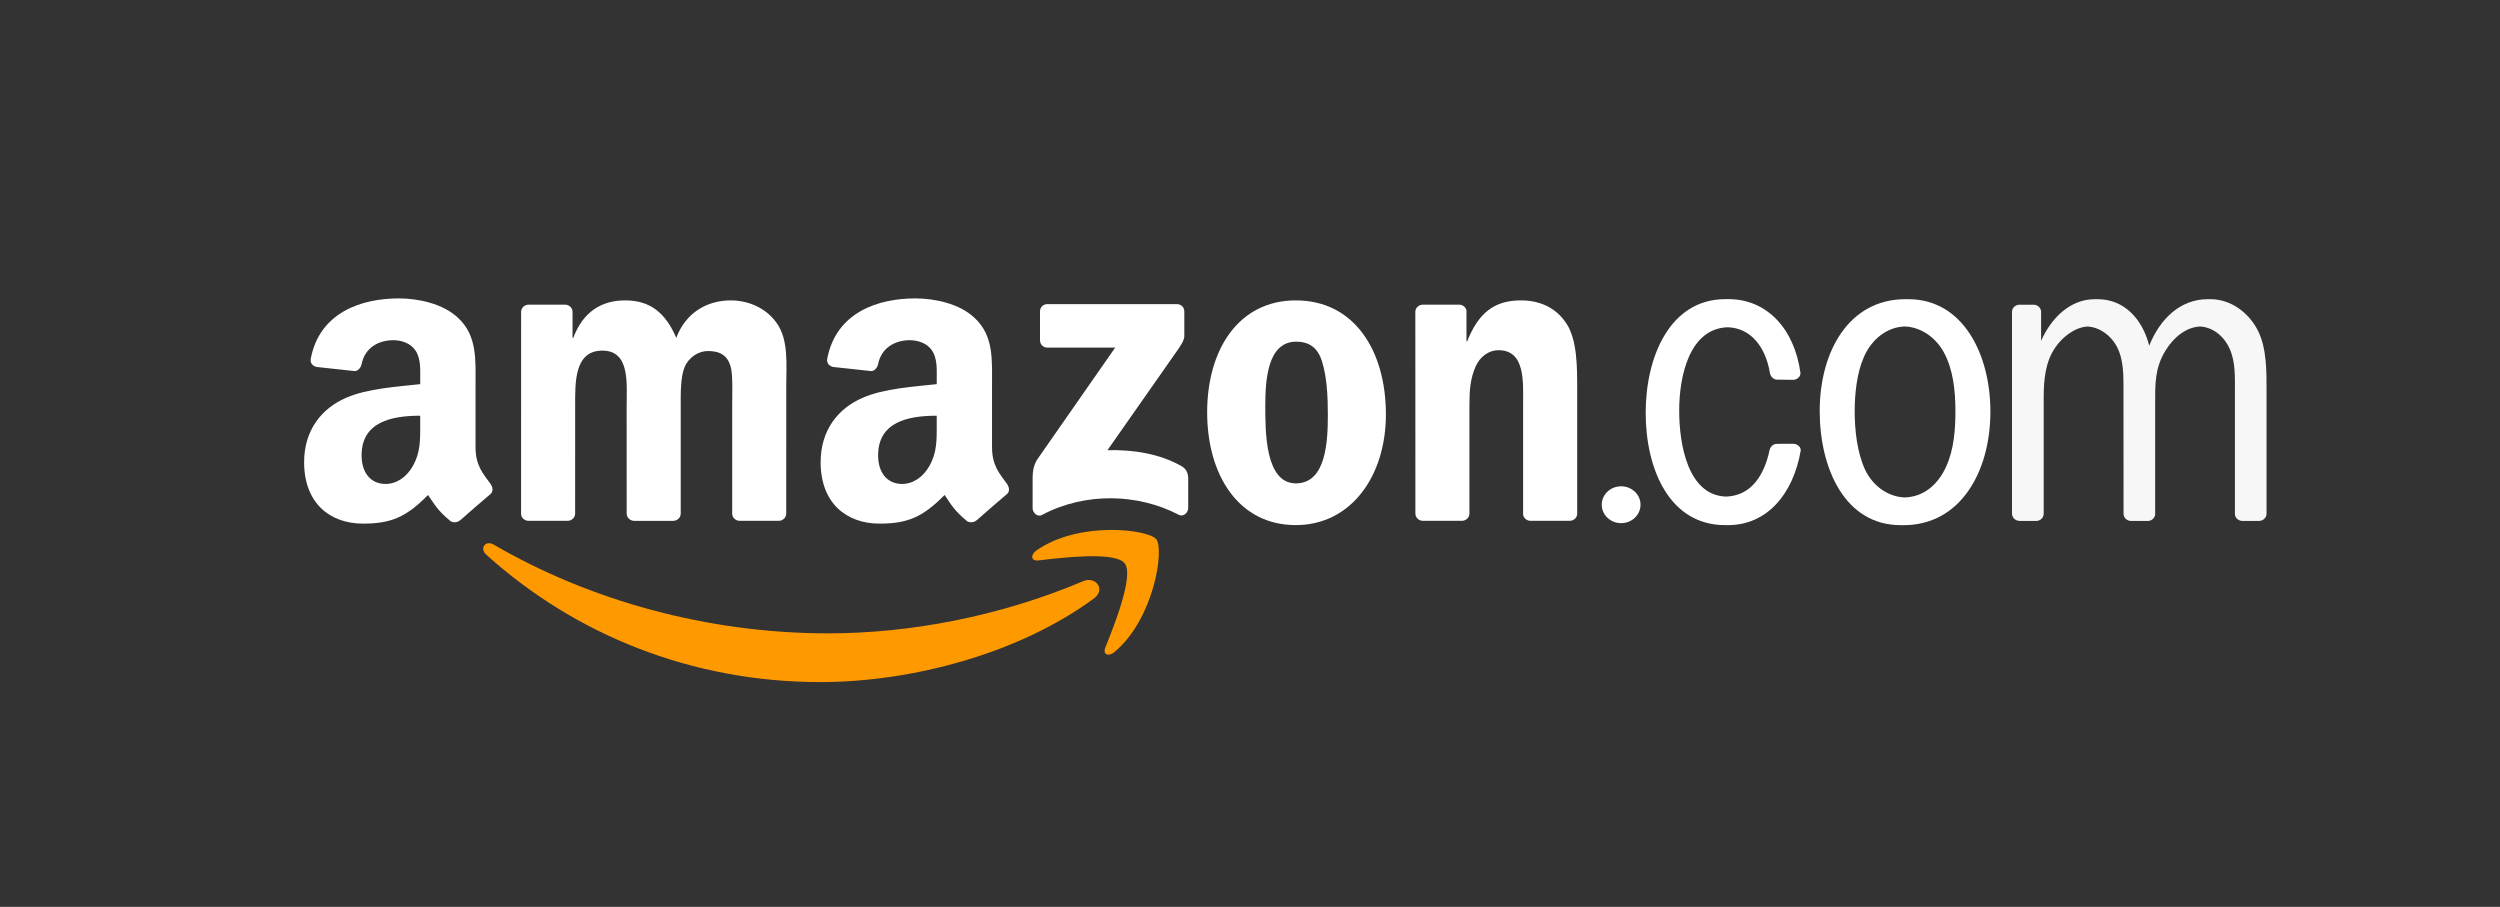 <svg width="102" height="37" xmlns="http://www.w3.org/2000/svg">

 <rect width="100%" height="100%" fill="#333333" stroke="none"/>

 <g>
  <title>background</title>
  <rect fill="none" id="canvas_background" height="39" width="104" y="-1" x="-1"/>
 </g>
 <g>
  <title>Layer 1</title>
  <path fill="#ff9900" fill-rule="evenodd" id="path7" d="m44.632,24.417c-3.018,2.227 -7.393,3.412 -11.161,3.412c-5.281,0 -10.035,-1.952 -13.634,-5.201c-0.282,-0.255 -0.03,-0.604 0.309,-0.406c3.882,2.259 8.683,3.619 13.642,3.619c3.345,0 7.022,-0.694 10.405,-2.129c0.511,-0.216 0.938,0.337 0.439,0.705z" clip-rule="evenodd"/>
  <path fill="#ff9900" fill-rule="evenodd" id="path9" d="m45.888,22.984c-0.386,-0.494 -2.552,-0.234 -3.524,-0.118c-0.295,0.035 -0.34,-0.222 -0.075,-0.408c1.727,-1.214 4.558,-0.863 4.887,-0.457c0.332,0.41 -0.087,3.248 -1.706,4.602c-0.249,0.208 -0.486,0.097 -0.375,-0.178c0.364,-0.909 1.18,-2.946 0.793,-3.441z" clip-rule="evenodd"/>
  <path fill="#ffffff" fill-rule="evenodd" id="path13" d="m42.432,13.886l0,-1.179c0.001,-0.179 0.136,-0.299 0.299,-0.299l5.284,-0c0.169,0 0.305,0.123 0.305,0.298l-0,1.011c-0.001,0.17 -0.144,0.391 -0.398,0.742l-2.737,3.908c1.016,-0.024 2.091,0.128 3.014,0.647c0.208,0.117 0.264,0.29 0.28,0.46l0,1.258c0,0.173 -0.19,0.374 -0.389,0.27c-1.627,-0.852 -3.785,-0.945 -5.583,0.01c-0.184,0.098 -0.376,-0.1 -0.376,-0.273l0,-1.196c0,-0.191 0.004,-0.518 0.197,-0.81l3.171,-4.55l-2.761,-0c-0.168,-0 -0.304,-0.121 -0.305,-0.297z" clip-rule="evenodd"/>
  <path fill="#ffffff" fill-rule="evenodd" id="path15" d="m23.156,21.25l-1.608,0c-0.153,-0.01 -0.275,-0.125 -0.288,-0.272l0.001,-8.251c0,-0.165 0.139,-0.297 0.31,-0.297l1.497,-0c0.157,0.008 0.282,0.127 0.292,0.277l0,1.077l0.03,0c0.39,-1.042 1.126,-1.528 2.116,-1.528c1.005,0 1.636,0.486 2.086,1.528c0.39,-1.042 1.275,-1.528 2.221,-1.528c0.675,0 1.411,0.278 1.861,0.903c0.51,0.694 0.405,1.701 0.405,2.587l-0.001,5.207c0,0.165 -0.139,0.297 -0.31,0.297l-1.606,0c-0.161,-0.011 -0.289,-0.138 -0.289,-0.297l-0,-4.374c0,-0.347 0.03,-1.215 -0.045,-1.545c-0.12,-0.555 -0.48,-0.712 -0.945,-0.712c-0.39,0 -0.795,0.26 -0.96,0.677c-0.165,0.417 -0.15,1.111 -0.15,1.58l0,4.374c0,0.165 -0.139,0.297 -0.31,0.297l-1.606,0c-0.161,-0.011 -0.289,-0.138 -0.289,-0.297l-0.001,-4.374c0,-0.92 0.15,-2.274 -0.99,-2.274c-1.156,0 -1.111,1.32 -1.111,2.274l-0.001,4.374c-0,0.164 -0.139,0.297 -0.311,0.297z" clip-rule="evenodd"/>
  <path fill="#ffffff" fill-rule="evenodd" id="path17" d="m52.869,12.256c2.386,0 3.676,2.049 3.676,4.653c0,2.518 -1.425,4.515 -3.676,4.515c-2.341,0 -3.617,-2.049 -3.617,-4.602c0,-2.569 1.291,-4.566 3.617,-4.566zm0.015,1.684c-1.185,0 -1.26,1.615 -1.26,2.622c0,1.007 -0.015,3.16 1.246,3.16c1.246,0 1.306,-1.736 1.306,-2.795c0,-0.695 -0.03,-1.528 -0.24,-2.188c-0.18,-0.573 -0.541,-0.799 -1.051,-0.799z" clip-rule="evenodd"/>
  <path fill="#ffffff" fill-rule="evenodd" id="path19" d="m59.639,21.25l-1.602,0c-0.161,-0.011 -0.289,-0.138 -0.289,-0.297l-0.002,-8.254c0.014,-0.151 0.147,-0.269 0.309,-0.269l1.491,-0c0.14,0.007 0.256,0.103 0.286,0.231l0,1.262l0.03,0c0.45,-1.128 1.08,-1.667 2.19,-1.667c0.72,0 1.426,0.26 1.876,0.972c0.421,0.66 0.421,1.771 0.421,2.57l0,5.192c-0.018,0.146 -0.149,0.26 -0.308,0.26l-1.612,0c-0.149,-0.01 -0.269,-0.119 -0.286,-0.26l0,-4.48c0,-0.903 0.105,-2.222 -1.005,-2.222c-0.39,0 -0.751,0.26 -0.93,0.66c-0.225,0.504 -0.255,1.007 -0.255,1.563l0,4.443c-0.002,0.165 -0.141,0.297 -0.313,0.297z" clip-rule="evenodd"/>
  <ellipse fill="#ffffff" transform="matrix(0.227,0,0,0.227,-45.56,-17.568) " fill-rule="evenodd" ry="3.312" rx="3.485" id="ellipse21" cy="168.109" cx="492.081" clip-rule="evenodd"/>
  <path fill="#f7f7f7" id="path23" d="m82.39,21.252c-0.167,-0.005 -0.3,-0.135 -0.3,-0.297l0,-8.252c0.011,-0.146 0.134,-0.262 0.288,-0.271l0.59,-0c0.162,0 0.295,0.118 0.309,0.272l0,1.203c0.42,-0.953 1.202,-1.7 2.19,-1.7l0.062,0.001l0.059,-0.001c1.048,0 1.815,0.773 2.1,1.897c0.444,-1.109 1.281,-1.897 2.385,-1.897l0.057,0.001l0.064,-0.001c0.78,0 1.53,0.504 1.921,1.267c0.375,0.729 0.36,1.701 0.36,2.518l-0,4.964c0,0.158 -0.127,0.286 -0.288,0.297l-0.706,0c-0.152,-0.005 -0.277,-0.114 -0.297,-0.256l0,-5.004c0,-0.591 0.03,-1.215 -0.21,-1.754c-0.245,-0.551 -0.713,-0.893 -1.215,-0.918c-0.561,0.028 -1.076,0.435 -1.409,0.988c-0.436,0.712 -0.42,1.355 -0.42,2.188l0,4.504c-0.02,0.137 -0.139,0.244 -0.286,0.254l-0.703,0c-0.167,-0.005 -0.3,-0.135 -0.3,-0.297l-0.003,-5.294c0,-0.486 -0.03,-1.059 -0.255,-1.493c-0.259,-0.5 -0.725,-0.823 -1.213,-0.849c-0.506,0.028 -1.018,0.415 -1.322,0.866c-0.39,0.573 -0.465,1.285 -0.465,2.014l-0,4.756c0,0.158 -0.128,0.286 -0.289,0.297l-0.703,0z"/>
  <path fill="#ffffff" id="path25" d="m77.545,21.426c-2.281,0 -3.301,-2.327 -3.301,-4.653c0,-2.448 1.201,-4.566 3.496,-4.566l0.059,0l0.062,-0c2.236,0 3.347,2.257 3.347,4.584c0,2.466 -1.231,4.636 -3.542,4.636l-0.059,-0.001l-0.062,0.001zm0.168,-1.13c0.751,-0.025 1.342,-0.489 1.693,-1.266c0.315,-0.695 0.375,-1.493 0.375,-2.257c0,-0.834 -0.09,-1.702 -0.48,-2.413c-0.349,-0.623 -0.952,-1.017 -1.59,-1.041c-0.711,0.026 -1.344,0.506 -1.665,1.249c-0.285,0.642 -0.375,1.493 -0.375,2.205c0,0.799 0.105,1.719 0.435,2.413c0.321,0.658 0.939,1.086 1.607,1.11z"/>
  <path fill="#ffffff" id="path27" d="m70.418,20.261c1.024,-0.032 1.562,-0.853 1.785,-1.917c0.044,-0.133 0.146,-0.235 0.295,-0.235l0.677,-0.003c0.16,0.008 0.307,0.131 0.294,0.28c-0.313,1.81 -1.405,3.039 -2.962,3.039l-0.063,-0.001l-0.059,0.001c-2.266,0 -3.241,-2.275 -3.241,-4.584c0,-2.292 0.99,-4.636 3.256,-4.636l0.06,0.001l0.062,-0.001c1.572,0 2.694,1.212 2.938,3.022c0,0.136 -0.126,0.253 -0.274,0.27l-0.71,-0.008c-0.148,-0.021 -0.245,-0.149 -0.267,-0.291c-0.171,-1.011 -0.752,-1.815 -1.719,-1.846c-1.541,0.049 -1.979,1.945 -1.979,3.402c0,1.406 0.366,3.456 1.906,3.506z"/>
  <path fill="#ffffff" fill-rule="evenodd" id="path29" d="m38.219,17.309c0,0.627 0.015,1.148 -0.301,1.705c-0.256,0.453 -0.662,0.731 -1.113,0.731c-0.617,0 -0.978,-0.47 -0.978,-1.166c0,-1.369 1.228,-1.618 2.391,-1.618l0,0.348zm1.621,3.92c-0.107,0.095 -0.26,0.102 -0.38,0.038c-0.534,-0.444 -0.63,-0.649 -0.921,-1.072c-0.883,0.899 -1.508,1.169 -2.651,1.169c-1.353,0 -2.406,-0.835 -2.406,-2.506c0,-1.305 0.707,-2.192 1.714,-2.628c0.872,-0.383 2.091,-0.452 3.023,-0.557l0,-0.209c0,-0.383 0.03,-0.835 -0.195,-1.166c-0.195,-0.296 -0.572,-0.418 -0.903,-0.418c-0.613,0 -1.158,0.314 -1.292,0.965c-0.028,0.145 -0.133,0.288 -0.279,0.296l-1.558,-0.169c-0.132,-0.03 -0.278,-0.135 -0.24,-0.336c0.358,-1.89 2.065,-2.461 3.595,-2.461c0.782,0 1.805,0.209 2.421,0.8c0.782,0.731 0.707,1.705 0.707,2.767l0,2.505c0,0.753 0.313,1.084 0.607,1.49c0.102,0.146 0.126,0.32 -0.005,0.427c-0.328,0.275 -0.912,0.782 -1.233,1.068l-0.003,-0.004z" clip-rule="evenodd"/>
  <path fill="#ffffff" fill-rule="evenodd" id="path31" d="m17.145,17.309c0,0.627 0.015,1.148 -0.301,1.705c-0.256,0.453 -0.662,0.731 -1.113,0.731c-0.616,0 -0.978,-0.47 -0.978,-1.166c0,-1.369 1.228,-1.618 2.391,-1.618l0,0.348zm1.621,3.92c-0.106,0.095 -0.26,0.102 -0.38,0.038c-0.534,-0.444 -0.63,-0.649 -0.922,-1.072c-0.882,0.899 -1.508,1.169 -2.65,1.169c-1.354,0 -2.406,-0.835 -2.406,-2.506c0,-1.305 0.707,-2.192 1.714,-2.628c0.872,-0.383 2.091,-0.452 3.023,-0.557l0,-0.209c0,-0.383 0.03,-0.835 -0.195,-1.166c-0.196,-0.296 -0.572,-0.418 -0.902,-0.418c-0.613,0 -1.158,0.314 -1.292,0.965c-0.028,0.145 -0.133,0.288 -0.279,0.296l-1.558,-0.169c-0.132,-0.03 -0.278,-0.135 -0.24,-0.336c0.358,-1.89 2.065,-2.461 3.595,-2.461c0.782,0 1.805,0.209 2.421,0.8c0.782,0.731 0.707,1.705 0.707,2.767l0,2.505c0,0.753 0.313,1.084 0.607,1.49c0.103,0.146 0.126,0.32 -0.005,0.427c-0.328,0.275 -0.912,0.782 -1.233,1.068l-0.003,-0.004z" clip-rule="evenodd"/>
 </g>
</svg>